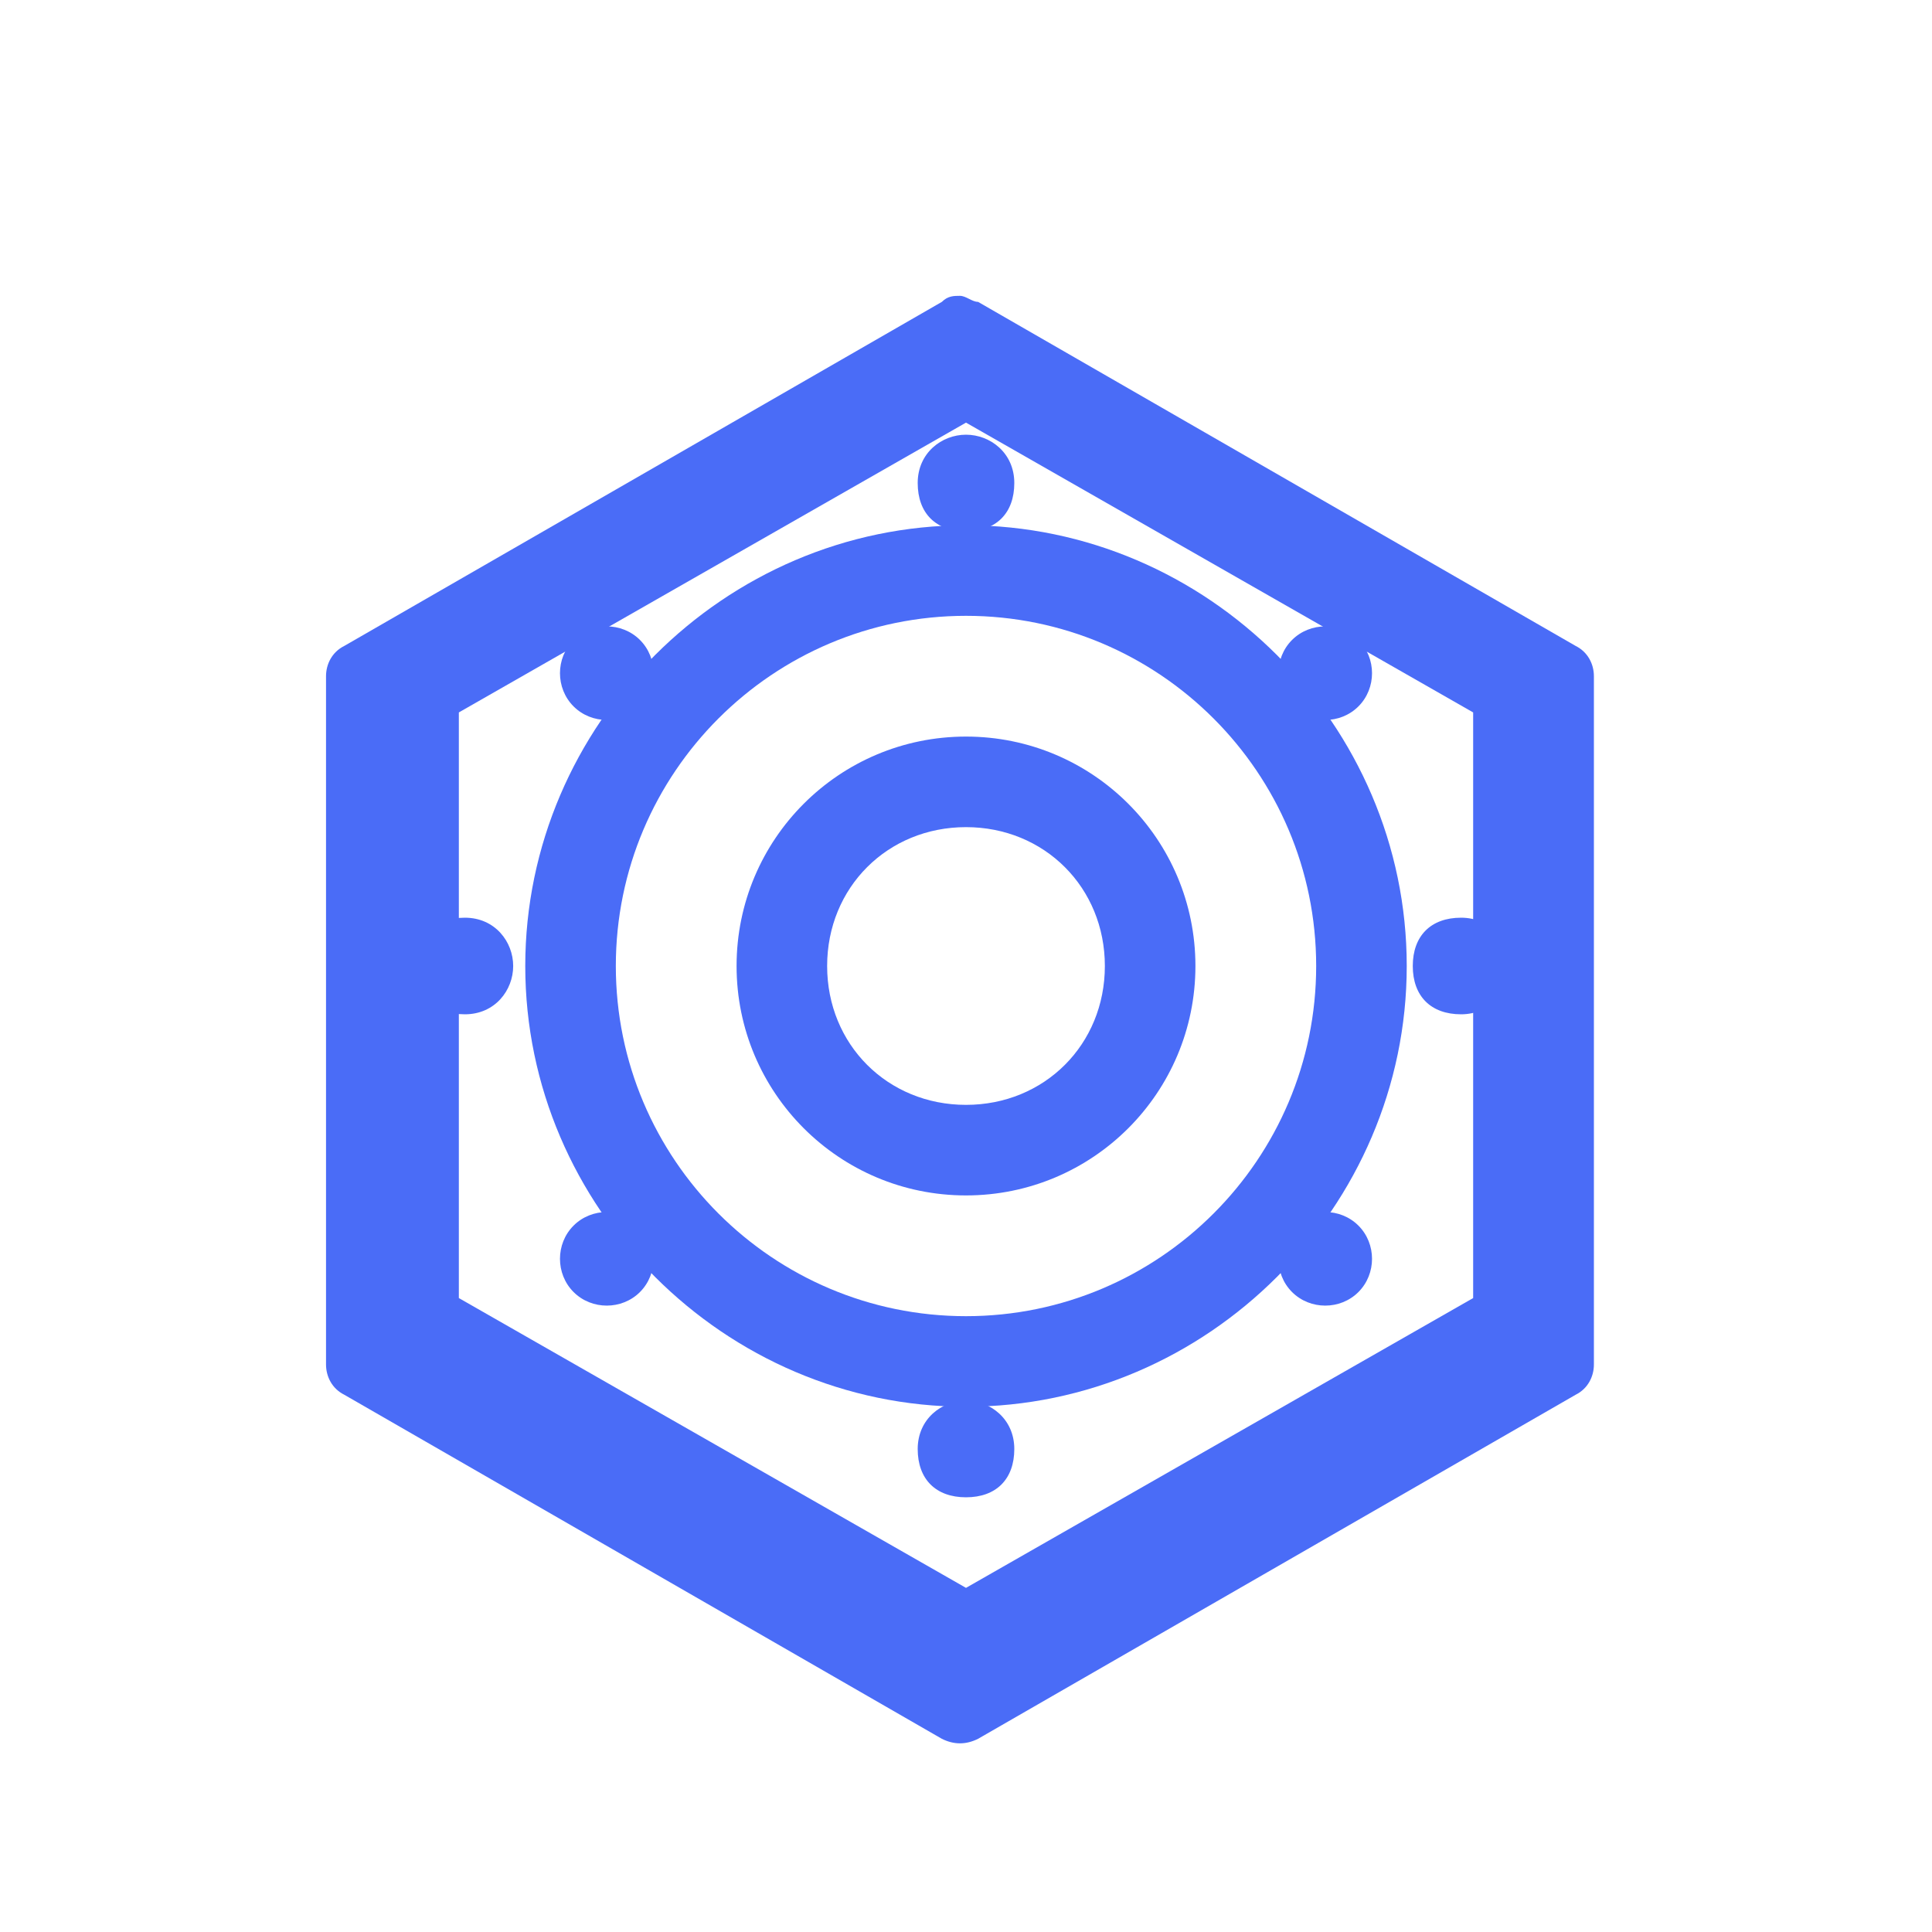 <?xml version="1.0" encoding="UTF-8" standalone="no"?>
<svg xmlns="http://www.w3.org/2000/svg" viewBox="0 0 32 32" width="64" height="64">
  <!-- Kubernetes logo with the correct blue color -->
  <path fill="#4a6cf7" d="M15.9 4.9c-.1 0-.2 0-.3.1l-9.9 5.7c-.2.1-.3.3-.3.5v11.4c0 .2.1.4.3.5l9.9 5.7c.2.1.4.1.6 0l9.9-5.7c.2-.1.3-.3.3-.5V11.2c0-.2-.1-.4-.3-.5l-9.9-5.7c-.1 0-.2-.1-.3-.1zm.1 2.1l8.4 4.8v9.7l-8.4 4.8-8.4-4.8v-9.7l8.4-4.8z"/>
  <!-- Kubernetes wheel -->
  <path fill="#4a6cf7" d="M16 8.7c-4 0-7.3 3.3-7.3 7.3s3.3 7.3 7.3 7.3 7.3-3.3 7.3-7.3-3.3-7.3-7.3-7.3zm0 1.5c3.2 0 5.8 2.6 5.8 5.8s-2.6 5.8-5.8 5.8-5.8-2.6-5.8-5.8 2.6-5.8 5.8-5.8z"/>
  <!-- Kubernetes spokes -->
  <path fill="#4a6cf7" d="M16 12.2c-2.1 0-3.8 1.7-3.8 3.8s1.7 3.8 3.8 3.8 3.8-1.7 3.8-3.8-1.7-3.8-3.8-3.8zm0 1.5c1.3 0 2.3 1 2.3 2.3s-1 2.3-2.3 2.3-2.3-1-2.3-2.3 1-2.3 2.3-2.3z"/>
  <!-- Additional decorative elements -->
  <path fill="#4a6cf7" d="M16 7.2c-.4 0-.8.3-.8.8s.3.8.8.8.8-.3.8-.8-.4-.8-.8-.8zM16 23.2c-.4 0-.8.3-.8.8s.3.8.8.8.8-.3.8-.8-.4-.8-.8-.8zM8.5 16c0-.4-.3-.8-.8-.8s-.8.3-.8.8.3.8.8.8.8-.4.8-.8zM25 16c0-.4-.3-.8-.8-.8s-.8.3-.8.8.3.8.8.8.8-.4.8-.8z"/>
  <path fill="#4a6cf7" d="M10.6 10.6c-.3-.3-.8-.3-1.1 0s-.3.8 0 1.1.8.3 1.1 0 .3-.8 0-1.1zM22.5 20.3c-.3-.3-.8-.3-1.1 0s-.3.8 0 1.1.8.3 1.1 0 .3-.8 0-1.1zM10.6 21.4c.3-.3.3-.8 0-1.1s-.8-.3-1.1 0-.3.8 0 1.1.8.3 1.1 0zM22.5 11.7c.3-.3.3-.8 0-1.1s-.8-.3-1.1 0-.3.8 0 1.1.8.3 1.1 0z"/>
</svg>
